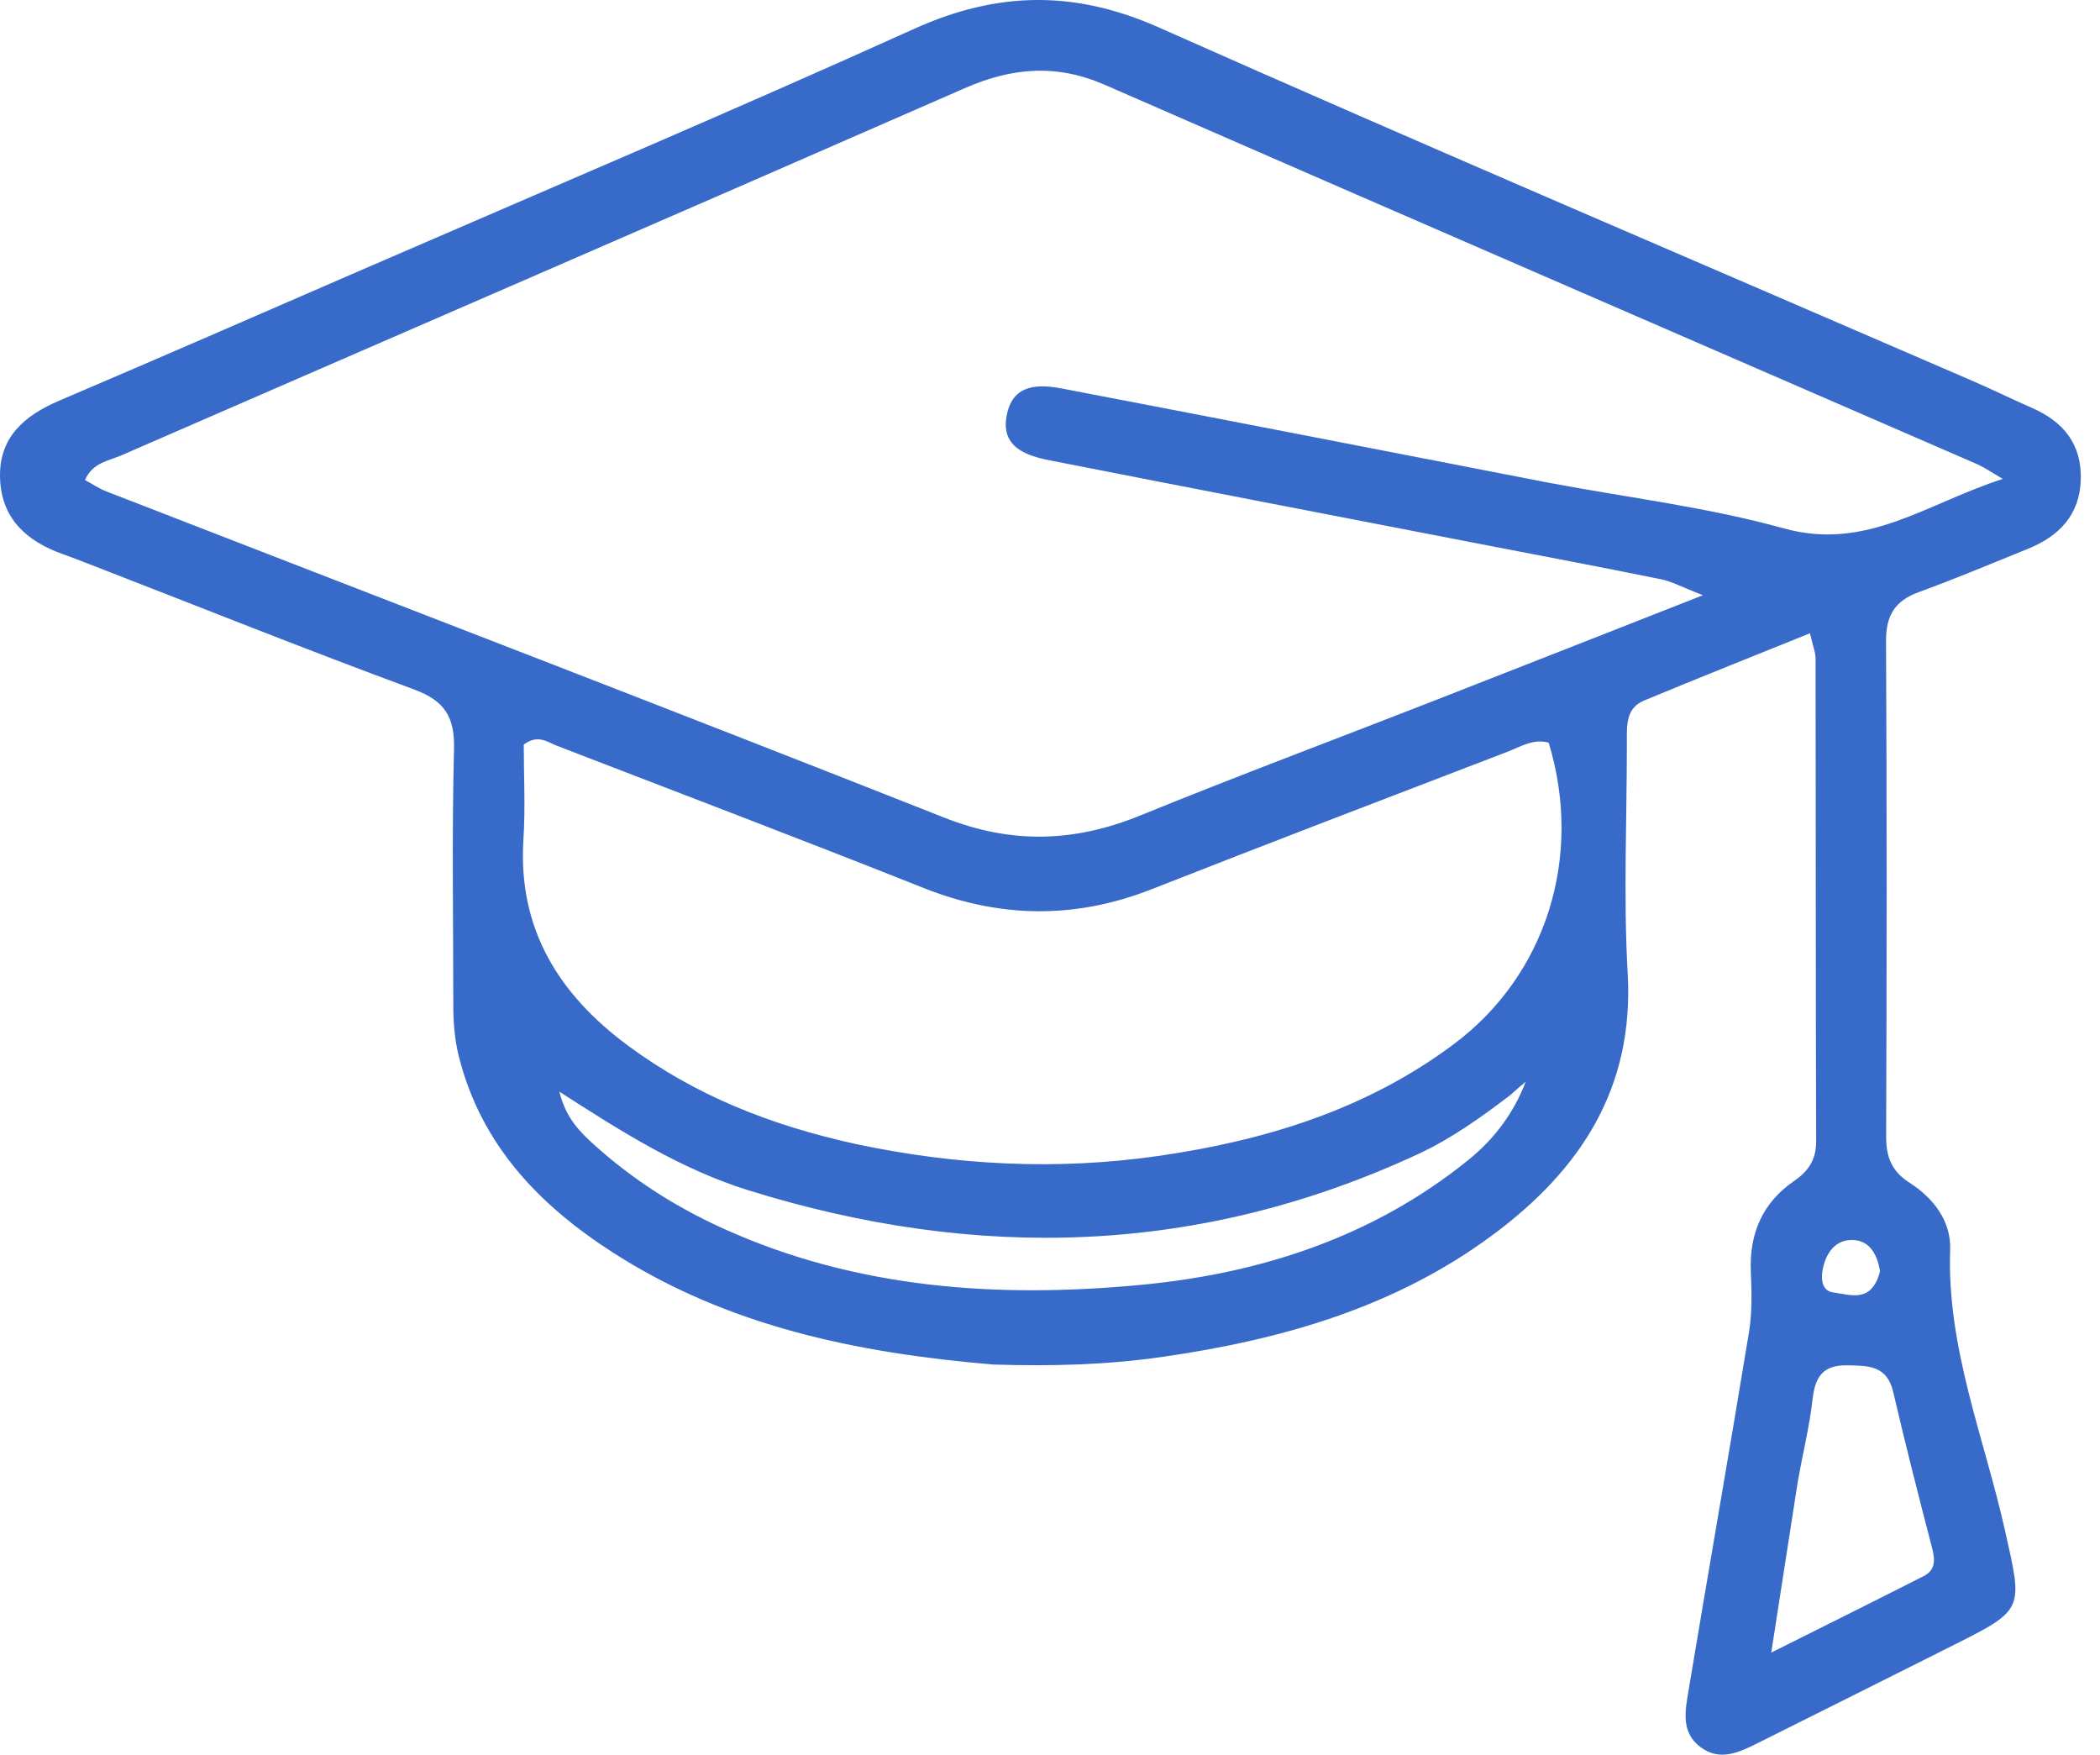 <?xml version="1.0" encoding="UTF-8"?>
<svg xmlns="http://www.w3.org/2000/svg" width="79" height="66" viewBox="0 0 79 66" fill="none">
  <path d="M37.353 51.325C32.2 50.888 27.36 49.879 23.052 47.109C20.281 45.328 18.105 43.068 17.264 39.749C17.099 39.096 17.053 38.449 17.053 37.789C17.052 34.587 16.998 31.383 17.079 28.182C17.11 26.977 16.739 26.363 15.584 25.936C11.487 24.422 7.431 22.799 3.359 21.219C3.027 21.09 2.696 20.961 2.361 20.842C1.005 20.361 0.052 19.509 0.002 17.991C-0.049 16.445 0.919 15.628 2.241 15.065C5.98 13.471 9.705 11.846 13.433 10.227C20.423 7.193 27.443 4.224 34.387 1.086C37.523 -0.331 40.426 -0.376 43.6 1.035C53.766 5.553 64.004 9.909 74.213 14.331C74.959 14.653 75.689 15.014 76.434 15.34C77.617 15.856 78.316 16.697 78.277 18.039C78.237 19.384 77.451 20.171 76.28 20.647C74.915 21.201 73.556 21.77 72.174 22.275C71.278 22.602 70.946 23.16 70.951 24.115C70.983 30.317 70.979 36.518 70.955 42.72C70.952 43.504 71.146 44.047 71.839 44.49C72.729 45.059 73.401 45.927 73.363 47C73.232 50.689 74.639 54.062 75.424 57.558C76.095 60.549 76.171 60.534 73.474 61.887C71.022 63.118 68.567 64.347 66.112 65.571C65.419 65.917 64.698 66.261 63.967 65.713C63.227 65.159 63.396 64.342 63.519 63.601C64.267 59.104 65.056 54.614 65.794 50.116C65.917 49.371 65.897 48.594 65.865 47.835C65.804 46.398 66.303 45.239 67.489 44.424C68.037 44.047 68.324 43.619 68.322 42.924C68.302 36.875 68.311 30.826 68.301 24.777C68.301 24.541 68.201 24.306 68.089 23.82C65.938 24.689 63.886 25.503 61.847 26.351C61.147 26.642 61.202 27.311 61.202 27.926C61.202 30.823 61.069 33.728 61.232 36.616C61.477 40.942 59.447 44.005 56.169 46.44C52.48 49.182 48.205 50.393 43.73 51.038C41.663 51.336 39.583 51.395 37.353 51.325ZM58.301 18.165C61.24 18.718 64.232 19.077 67.103 19.874C70.224 20.74 72.48 18.93 75.344 18.014C74.835 17.718 74.632 17.57 74.407 17.472C63.457 12.713 52.5 7.971 41.56 3.19C39.744 2.396 38.067 2.54 36.288 3.319C25.725 7.946 15.14 12.523 4.567 17.127C4.085 17.337 3.48 17.4 3.198 18.056C3.481 18.209 3.73 18.379 4.004 18.485C14.513 22.57 25.041 26.609 35.526 30.756C38.064 31.759 40.424 31.681 42.897 30.673C46.519 29.198 50.184 27.827 53.828 26.404C57.126 25.116 60.421 23.818 64.061 22.389C63.303 22.095 62.906 21.875 62.482 21.788C60.347 21.351 58.205 20.95 56.065 20.535C50.54 19.465 45.014 18.401 39.493 17.316C38.552 17.131 37.607 16.79 37.886 15.553C38.139 14.428 39.09 14.449 39.977 14.619C46.002 15.773 52.023 16.945 58.301 18.165ZM32.215 43.035C35.973 43.833 39.764 44.028 43.566 43.481C47.581 42.903 51.399 41.742 54.706 39.263C58.161 36.674 59.57 32.233 58.26 27.936C57.692 27.771 57.195 28.091 56.693 28.283C52.233 29.993 47.772 31.699 43.327 33.446C40.441 34.581 37.609 34.539 34.729 33.394C30.15 31.573 25.543 29.823 20.945 28.049C20.589 27.911 20.238 27.608 19.703 28.007C19.703 29.139 19.768 30.356 19.691 31.565C19.475 34.953 21.035 37.421 23.646 39.346C26.139 41.184 28.949 42.322 32.215 43.035ZM56.811 41.194C55.719 42.026 54.604 42.826 53.354 43.406C45.14 47.225 36.731 47.439 28.16 44.773C25.628 43.986 23.41 42.588 21.043 41.062C21.289 42.069 21.834 42.594 22.386 43.09C23.83 44.389 25.451 45.416 27.224 46.218C32.238 48.483 37.545 48.834 42.89 48.332C47.383 47.911 51.631 46.547 55.236 43.633C56.217 42.84 56.941 41.873 57.397 40.685C57.245 40.814 57.092 40.942 56.811 41.194ZM67.626 55.76C67.314 57.772 67.002 59.783 66.633 62.16C68.778 61.086 70.576 60.193 72.366 59.284C72.805 59.061 72.803 58.688 72.688 58.242C72.178 56.286 71.678 54.328 71.221 52.359C70.985 51.343 70.263 51.369 69.47 51.356C68.535 51.341 68.274 51.839 68.182 52.668C68.076 53.619 67.84 54.556 67.626 55.76ZM70.724 47.823C70.622 47.169 70.32 46.611 69.606 46.642C69.002 46.669 68.671 47.181 68.565 47.767C68.5 48.128 68.54 48.559 68.968 48.614C69.613 48.697 70.406 49.036 70.724 47.823Z" fill="#386ACA"></path>
</svg>
